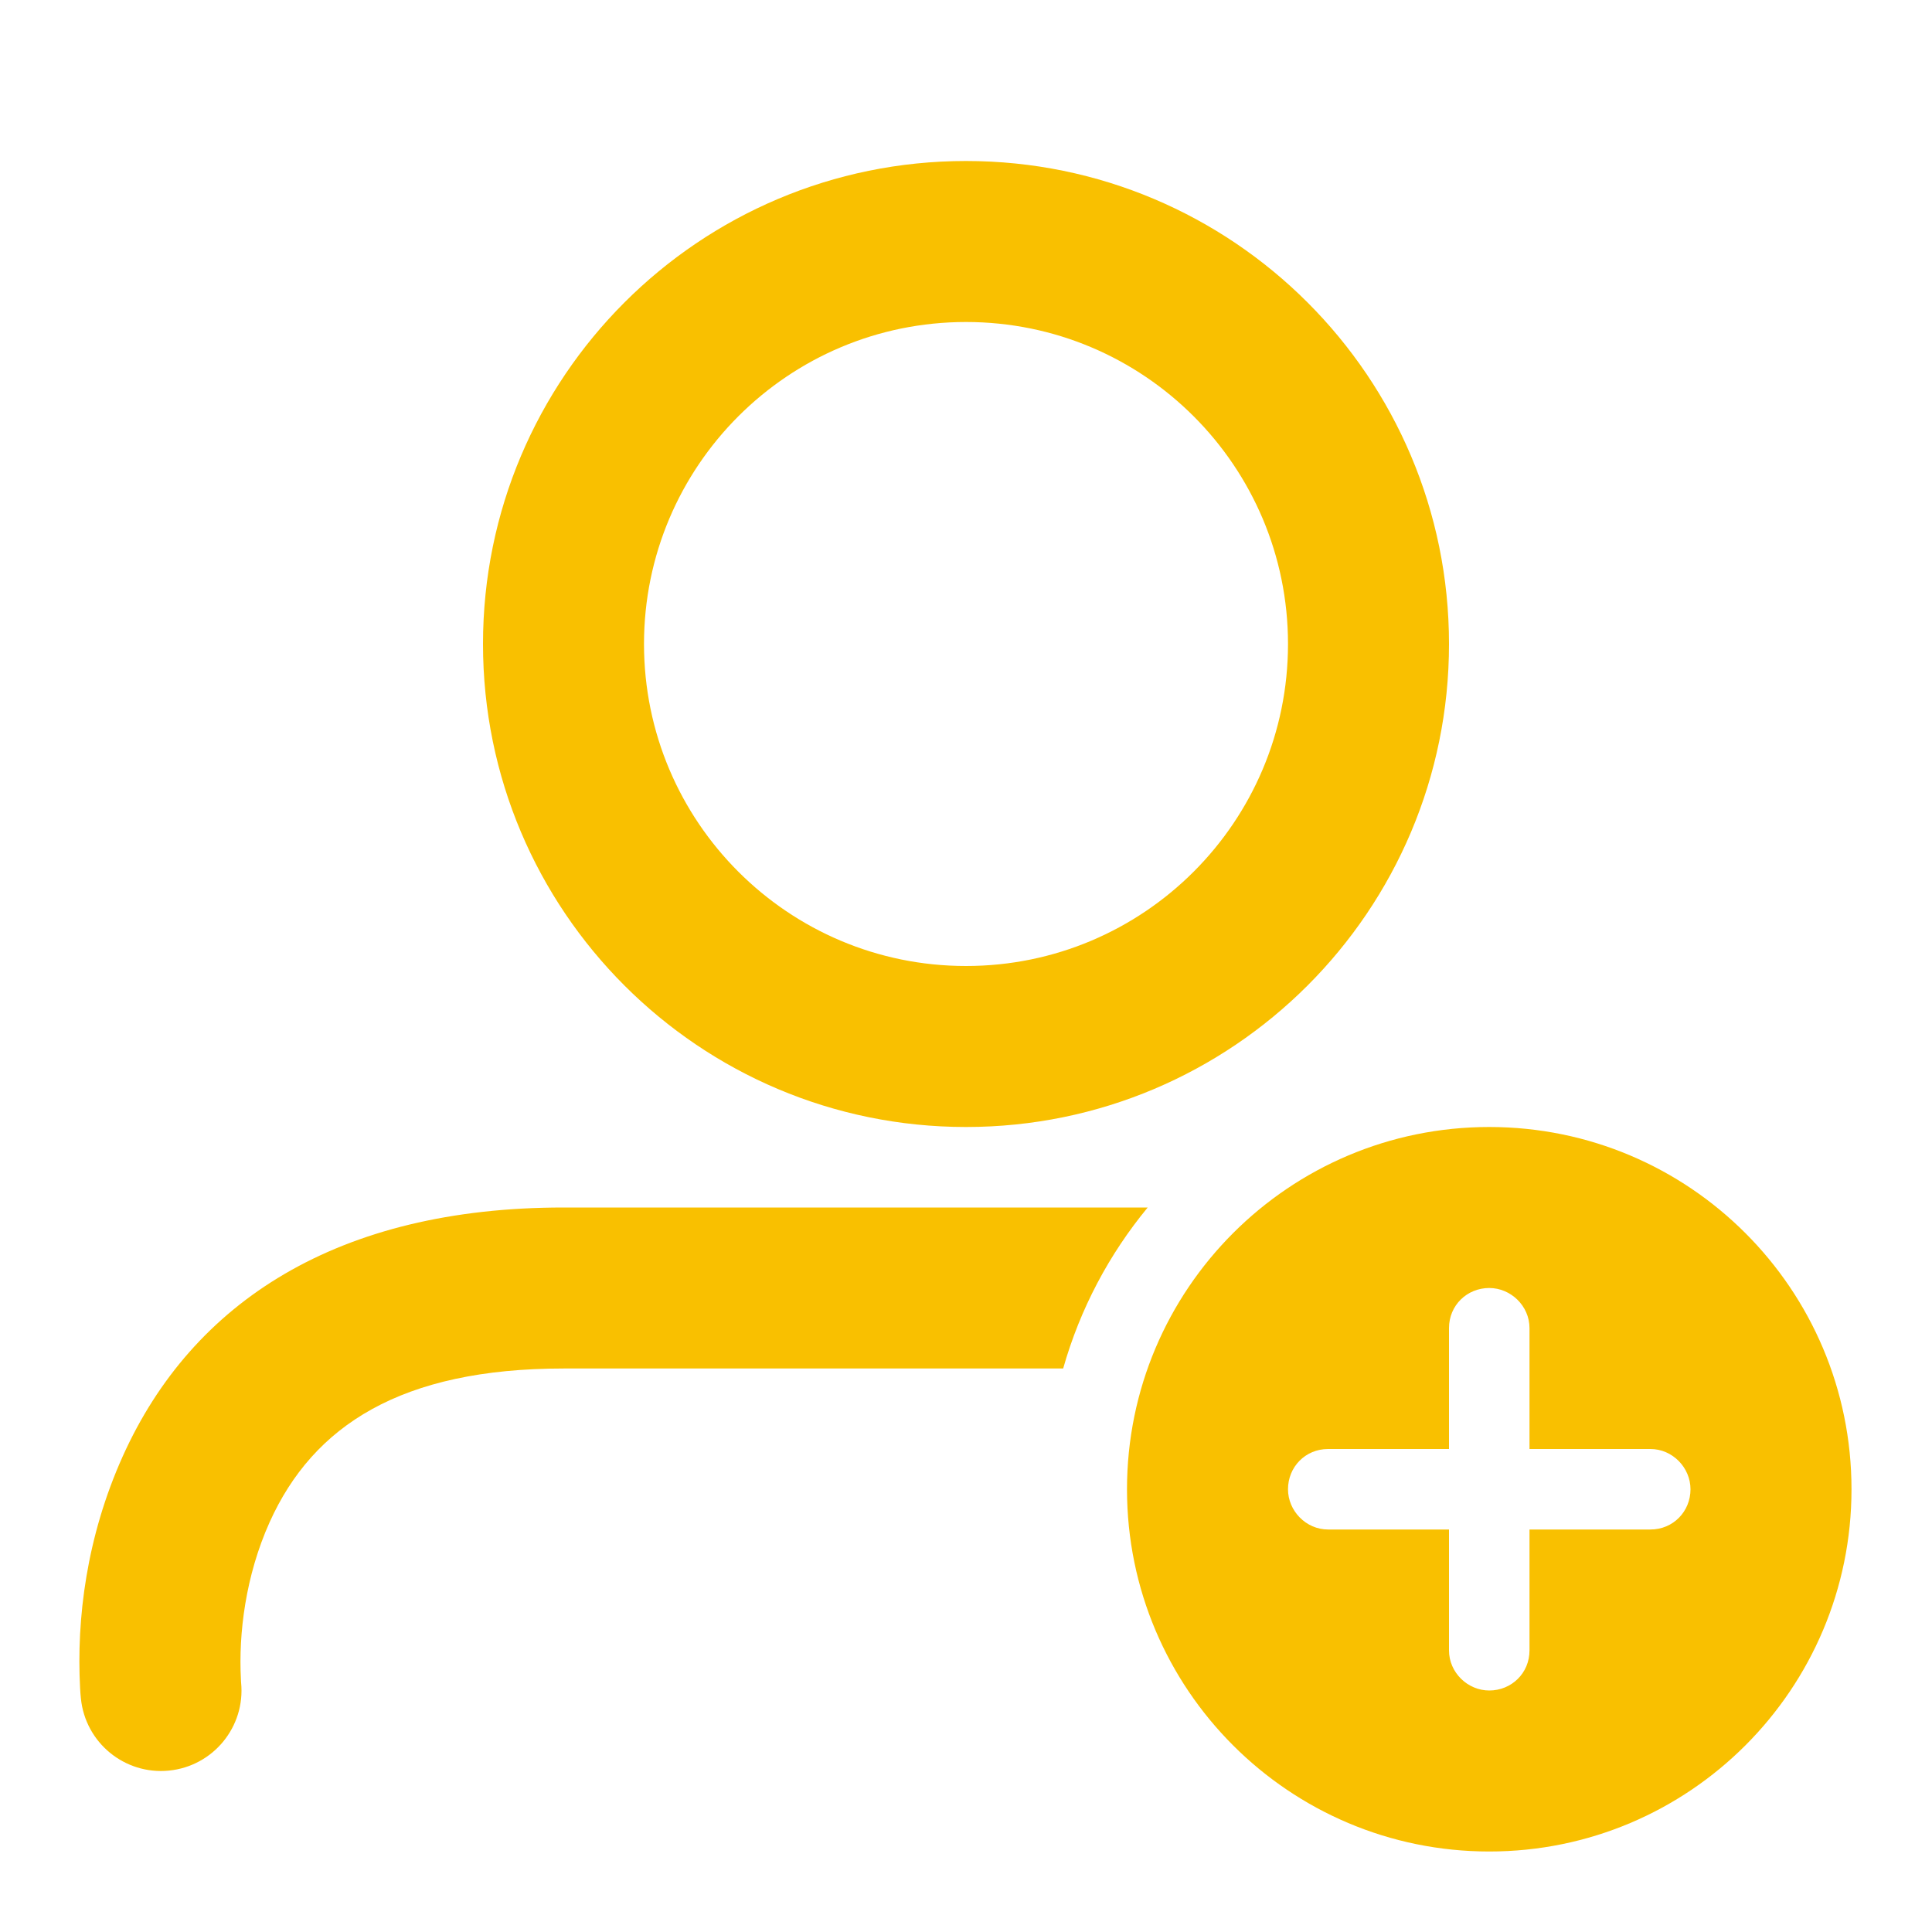 <svg width="24" height="24" viewBox="0 0 24 24" fill="none" xmlns="http://www.w3.org/2000/svg">
<path fill-rule="evenodd" clip-rule="evenodd" d="M8 8C8 5.791 9.791 4 12 4C14.209 4 16 5.791 16 8C16 10.209 14.209 12 12 12C9.791 12 8 10.209 8 8ZM12 2C8.686 2 6 4.686 6 8C6 11.314 8.686 14 12 14C15.314 14 18 11.314 18 8C18 4.686 15.314 2 12 2ZM19 18V16.498C19 16.223 18.768 16 18.5 16C18.224 16 18 16.215 18 16.498V18H16.498C16.215 18 16 18.224 16 18.5C16 18.768 16.223 19 16.498 19H18V20.502C18 20.777 18.232 21 18.5 21C18.776 21 19 20.785 19 20.502V19H20.502C20.785 19 21 18.776 21 18.5C21 18.232 20.777 18 20.502 18H19ZM18.5 23C16.015 23 14 20.985 14 18.5C14 16.015 16.015 14 18.5 14C20.985 14 23 16.015 23 18.5C23 20.985 20.985 23 18.5 23ZM14.257 15H7C4.201 15 2.39 16.168 1.525 18.09C1.074 19.093 0.949 20.111 0.995 20.97C0.998 21.026 1.001 21.063 1.005 21.099C1.06 21.649 1.55 22.05 2.099 21.995C2.649 21.94 3.05 21.45 2.995 20.901C2.995 20.907 2.994 20.887 2.993 20.862C2.962 20.294 3.05 19.575 3.349 18.91C3.891 17.707 4.987 17 7 17H12.007H13.207C13.417 16.258 13.779 15.579 14.257 15Z" fill="#F9C000"/>
</svg>
